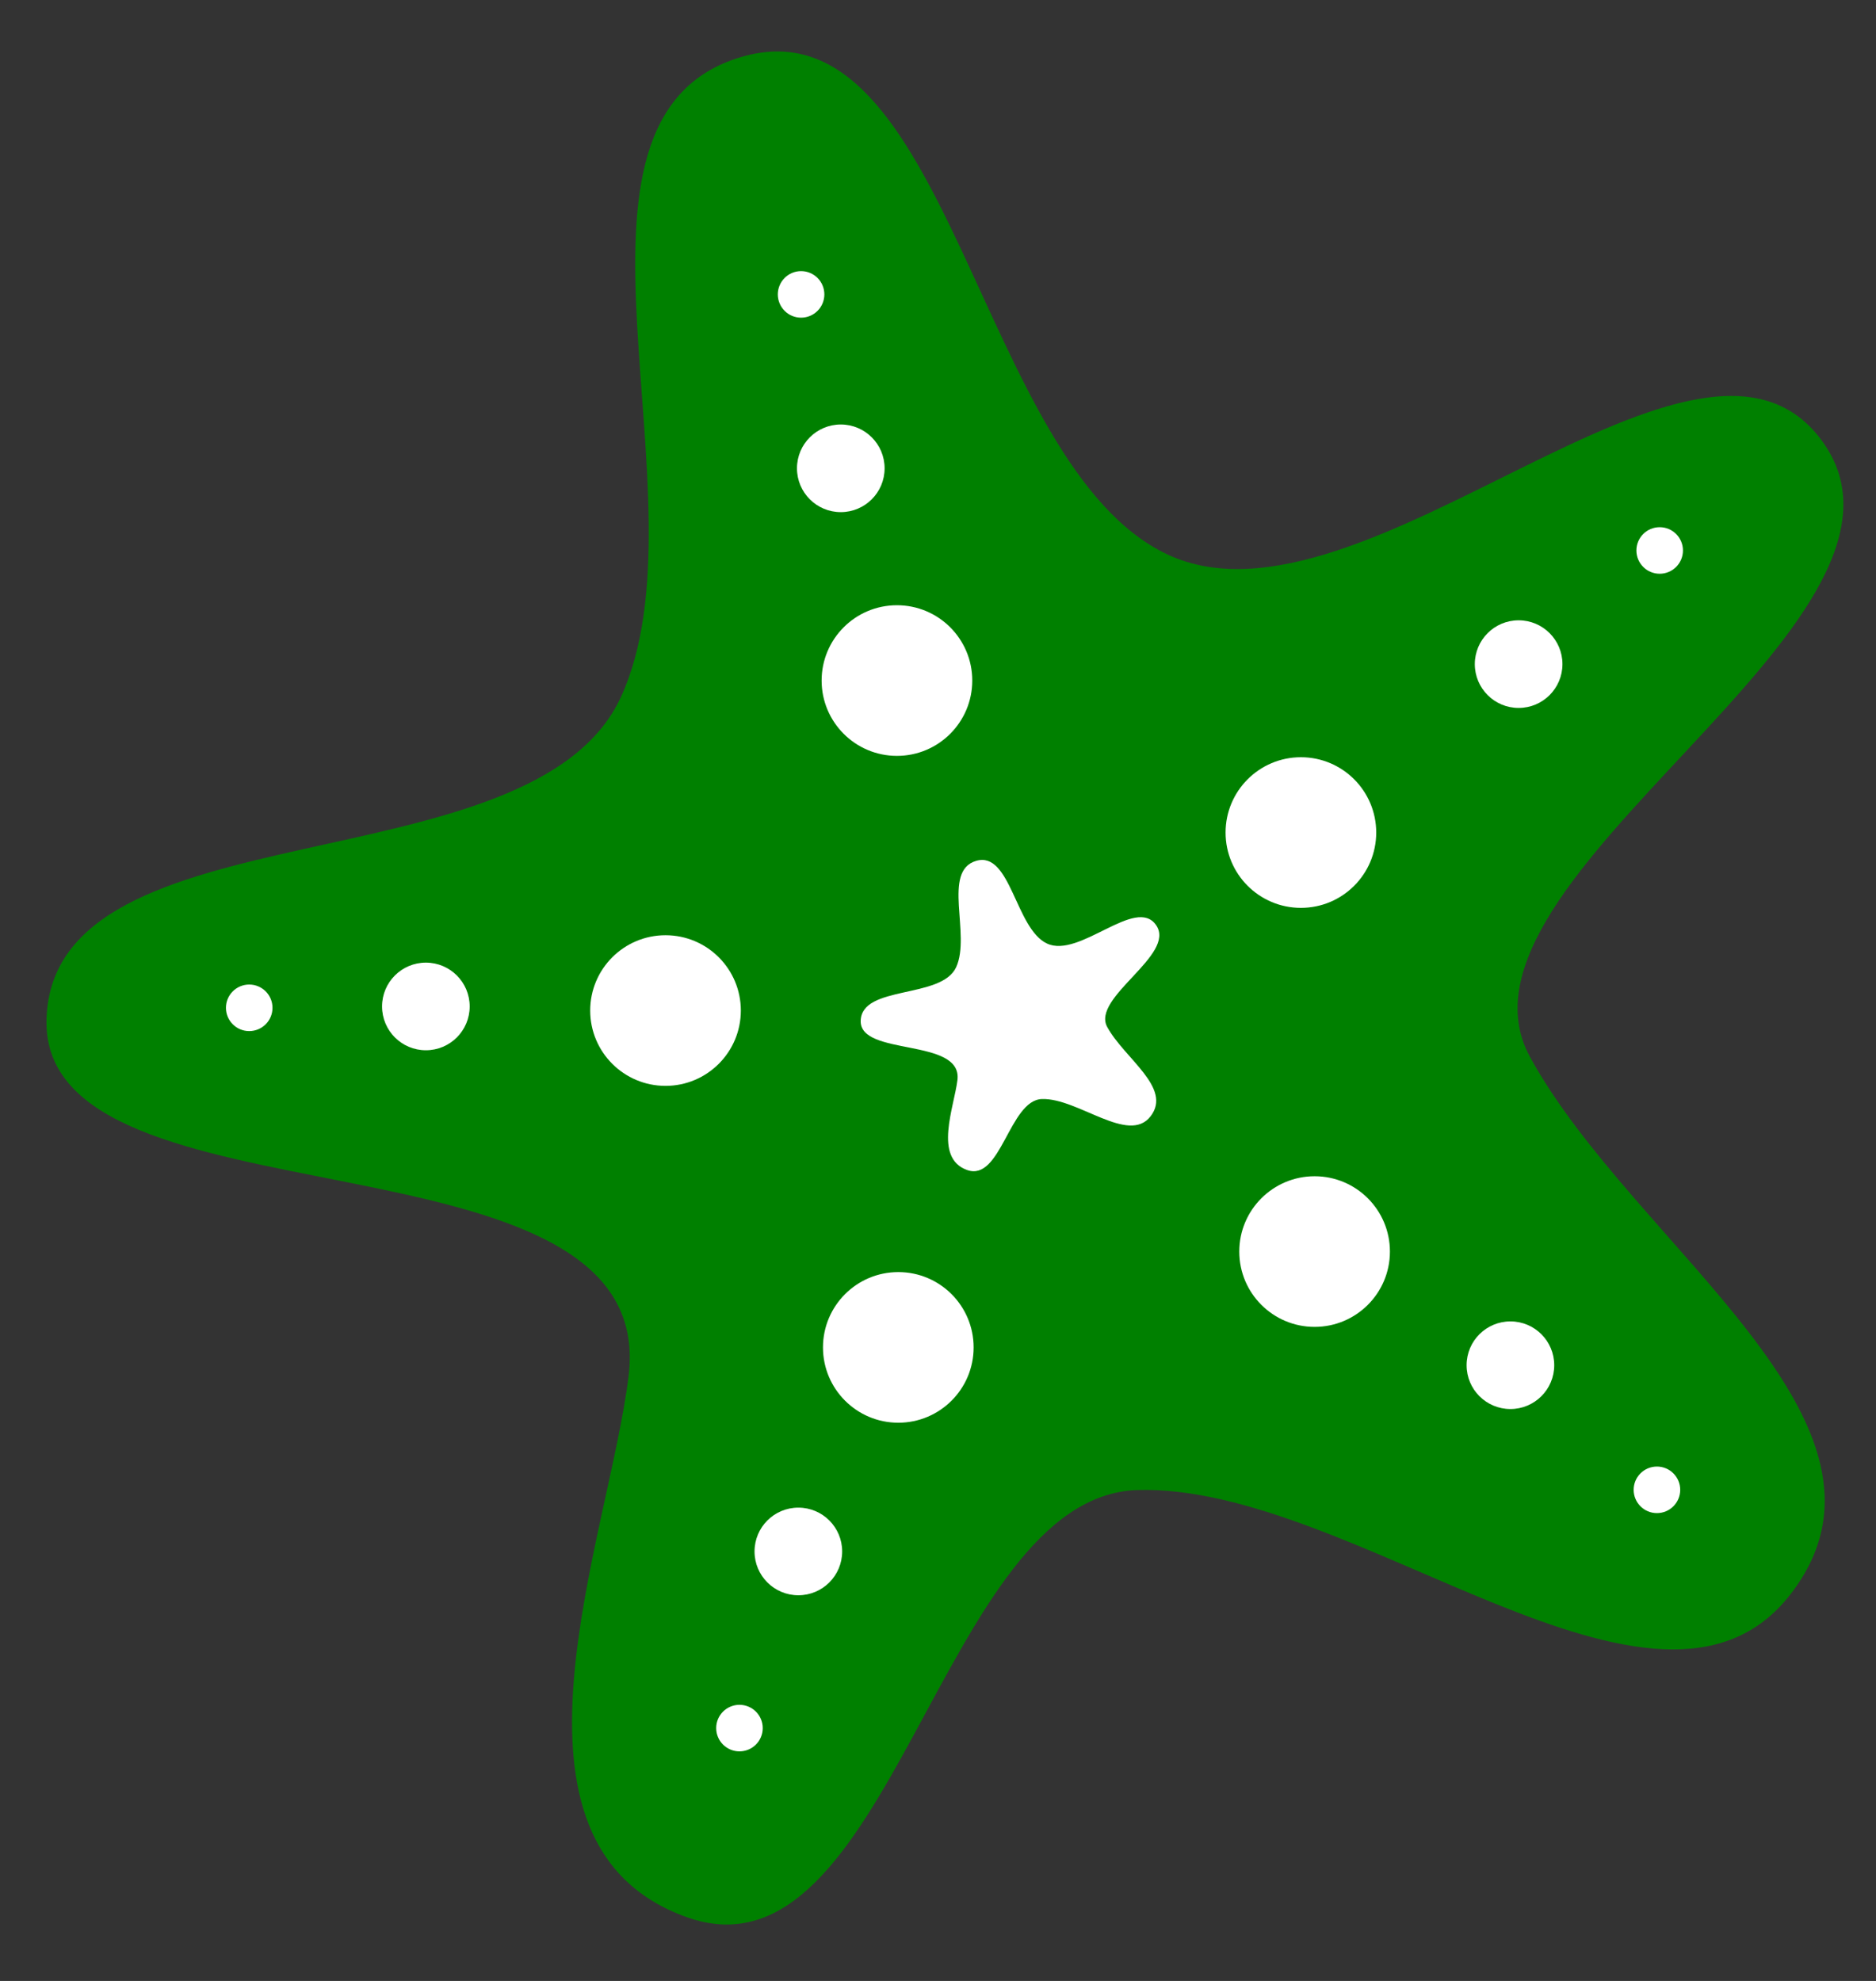 <?xml version="1.0" encoding="UTF-8" standalone="no"?>
<!-- Created with Inkscape (http://www.inkscape.org/) -->

<svg
   width="105.031mm"
   height="110.911mm"
   viewBox="0 0 105.031 110.911"
   version="1.1"
   id="svg8"
   inkscape:version="1.1.2 (b8e25be833, 2022-02-05)"
   sodipodi:docname="AppIcon.svg"
   xmlns:inkscape="http://www.inkscape.org/namespaces/inkscape"
   xmlns:sodipodi="http://sodipodi.sourceforge.net/DTD/sodipodi-0.dtd"
   xmlns="http://www.w3.org/2000/svg"
   xmlns:svg="http://www.w3.org/2000/svg"
   xmlns:rdf="http://www.w3.org/1999/02/22-rdf-syntax-ns#"
   xmlns:cc="http://creativecommons.org/ns#"
   xmlns:dc="http://purl.org/dc/elements/1.1/">
  <rect x="0" y="0" width="105.031" height="110.911" fill="#333333" stroke="none"/>
  <defs
     id="defs2" />
  <sodipodi:namedview
     id="base"
     pagecolor="#ffffff"
     bordercolor="#666666"
     borderopacity="1.0"
     inkscape:pageopacity="0.0"
     inkscape:pageshadow="2"
     inkscape:zoom="1.7255553"
     inkscape:cx="230.94015"
     inkscape:cy="206.88992"
     inkscape:document-units="mm"
     inkscape:current-layer="layer1"
     showgrid="false"
     inkscape:window-width="1920"
     inkscape:window-height="1017"
     inkscape:window-x="-8"
     inkscape:window-y="-8"
     inkscape:window-maximized="1"
     inkscape:pagecheckerboard="0" />
  <g
     inkscape:label="Layer 1"
     inkscape:groupmode="layer"
     id="layer1"
     transform="translate(-3.263,-3.328)">
    <path
       id="path1781"
       style="fill:#008000;stroke-width:0.998;stroke-miterlimit:4;stroke-dasharray:none"
       inkscape:transform-center-x="4.7644333"
       inkscape:transform-center-y="-0.4996361"
       transform="matrix(0.238,0,0,0.238,45.544,35.799)"
       d="M 243.571,238.571 C 212.424,278.89 140.818,212.498 89.895,214.094 43.569,215.546 31.857,331.733 -16.113,314.568 -64.084,297.404 -34.389,225.433 -29.77,187.16 -22.479,126.738 -168.21,154.22 -166.709,103.293 -165.208,52.367 -52.433,72.962 -31.572,27.5 -10.323,-18.806 -52.116,-108.734 -3.218,-123.044 45.679,-137.354 52.229,-27.02 96.985,-5.998 143.1,15.662 222.821,-73.97 251.541,-31.888 280.261,10.194 159.318,70.251 182.248,112.176 c 24.447,44.7 92.471,86.077 61.323,126.395 z"
       sodipodi:nodetypes="sssssssssss" />
    <path
       id="path1781-7"
       style="fill:#ffffff;stroke-width:0.039;stroke-miterlimit:4;stroke-dasharray:none"
       inkscape:transform-center-x="0.79019078"
       inkscape:transform-center-y="-0.082864997"
       d="m 67.679,65.829 c -1.232,1.595 -4.064,-1.031 -6.079,-0.968 -1.832,0.057 -2.296,4.653 -4.193,3.974 -1.897,-0.679 -0.723,-3.526 -0.54,-5.04 0.288,-2.39 -5.476,-1.303 -5.417,-3.317 0.059,-2.014 4.52,-1.2 5.345,-2.998 0.84,-1.832 -0.813,-5.389 1.122,-5.955 1.934,-0.566 2.193,3.798 3.964,4.63 1.824,0.857 4.977,-2.689 6.113,-1.024 1.136,1.665 -3.648,4.04 -2.741,5.698 0.967,1.768 3.658,3.405 2.426,5 z"
       sodipodi:nodetypes="sssssssssss" />
    <circle
       style="fill:#ffffff;stroke-width:0.238;stroke-miterlimit:4;stroke-dasharray:none"
       id="path3466"
       cx="50.336"
       cy="29.548"
       r="2.453" />
    <circle
       style="fill:#ffffff;stroke-width:0.238;stroke-miterlimit:4;stroke-dasharray:none"
       id="path3468"
       cx="53.48"
       cy="41.431"
       r="4.217" />
    <circle
       style="fill:#ffffff;stroke-width:0.238;stroke-miterlimit:4;stroke-dasharray:none"
       id="path3470"
       cx="48.113"
       cy="19.811"
       r="1.303" />
    <circle
       style="fill:#ffffff;stroke-width:0.238;stroke-miterlimit:4;stroke-dasharray:none"
       id="path3466-0"
       cx="47.96"
       cy="90.191"
       r="2.453" />
    <circle
       style="fill:#ffffff;stroke-width:0.238;stroke-miterlimit:4;stroke-dasharray:none"
       id="path3468-3"
       cx="53.556"
       cy="78.767"
       r="4.217" />
    <circle
       style="fill:#ffffff;stroke-width:0.238;stroke-miterlimit:4;stroke-dasharray:none"
       id="path3470-1"
       cx="44.663"
       cy="100.081"
       r="1.303" />
    <circle
       style="fill:#ffffff;stroke-width:0.238;stroke-miterlimit:4;stroke-dasharray:none"
       id="path3466-4"
       cx="87.826"
       cy="79.764"
       r="2.453" />
    <circle
       style="fill:#ffffff;stroke-width:0.238;stroke-miterlimit:4;stroke-dasharray:none"
       id="path3468-5"
       cx="76.863"
       cy="73.401"
       r="4.217" />
    <circle
       style="fill:#ffffff;stroke-width:0.238;stroke-miterlimit:4;stroke-dasharray:none"
       id="path3470-12"
       cx="96.029"
       cy="86.741"
       r="1.303" />
    <circle
       style="fill:#ffffff;stroke-width:0.238;stroke-miterlimit:4;stroke-dasharray:none"
       id="path3466-1"
       cx="88.286"
       cy="40.511"
       r="2.453" />
    <circle
       style="fill:#ffffff;stroke-width:0.238;stroke-miterlimit:4;stroke-dasharray:none"
       id="path3468-8"
       cx="76.096"
       cy="49.941"
       r="4.217" />
    <circle
       style="fill:#ffffff;stroke-width:0.238;stroke-miterlimit:4;stroke-dasharray:none"
       id="path3470-5"
       cx="96.183"
       cy="34.148"
       r="1.303" />
    <circle
       style="fill:#ffffff;stroke-width:0.238;stroke-miterlimit:4;stroke-dasharray:none"
       id="path3466-8"
       cx="27.106"
       cy="59.677"
       r="2.453" />
    <circle
       style="fill:#ffffff;stroke-width:0.238;stroke-miterlimit:4;stroke-dasharray:none"
       id="path3468-9"
       cx="40.523"
       cy="59.907"
       r="4.217" />
    <circle
       style="fill:#ffffff;stroke-width:0.238;stroke-miterlimit:4;stroke-dasharray:none"
       id="path3470-4"
       cx="17.216"
       cy="59.754"
       r="1.303" />
  </g>
</svg>
